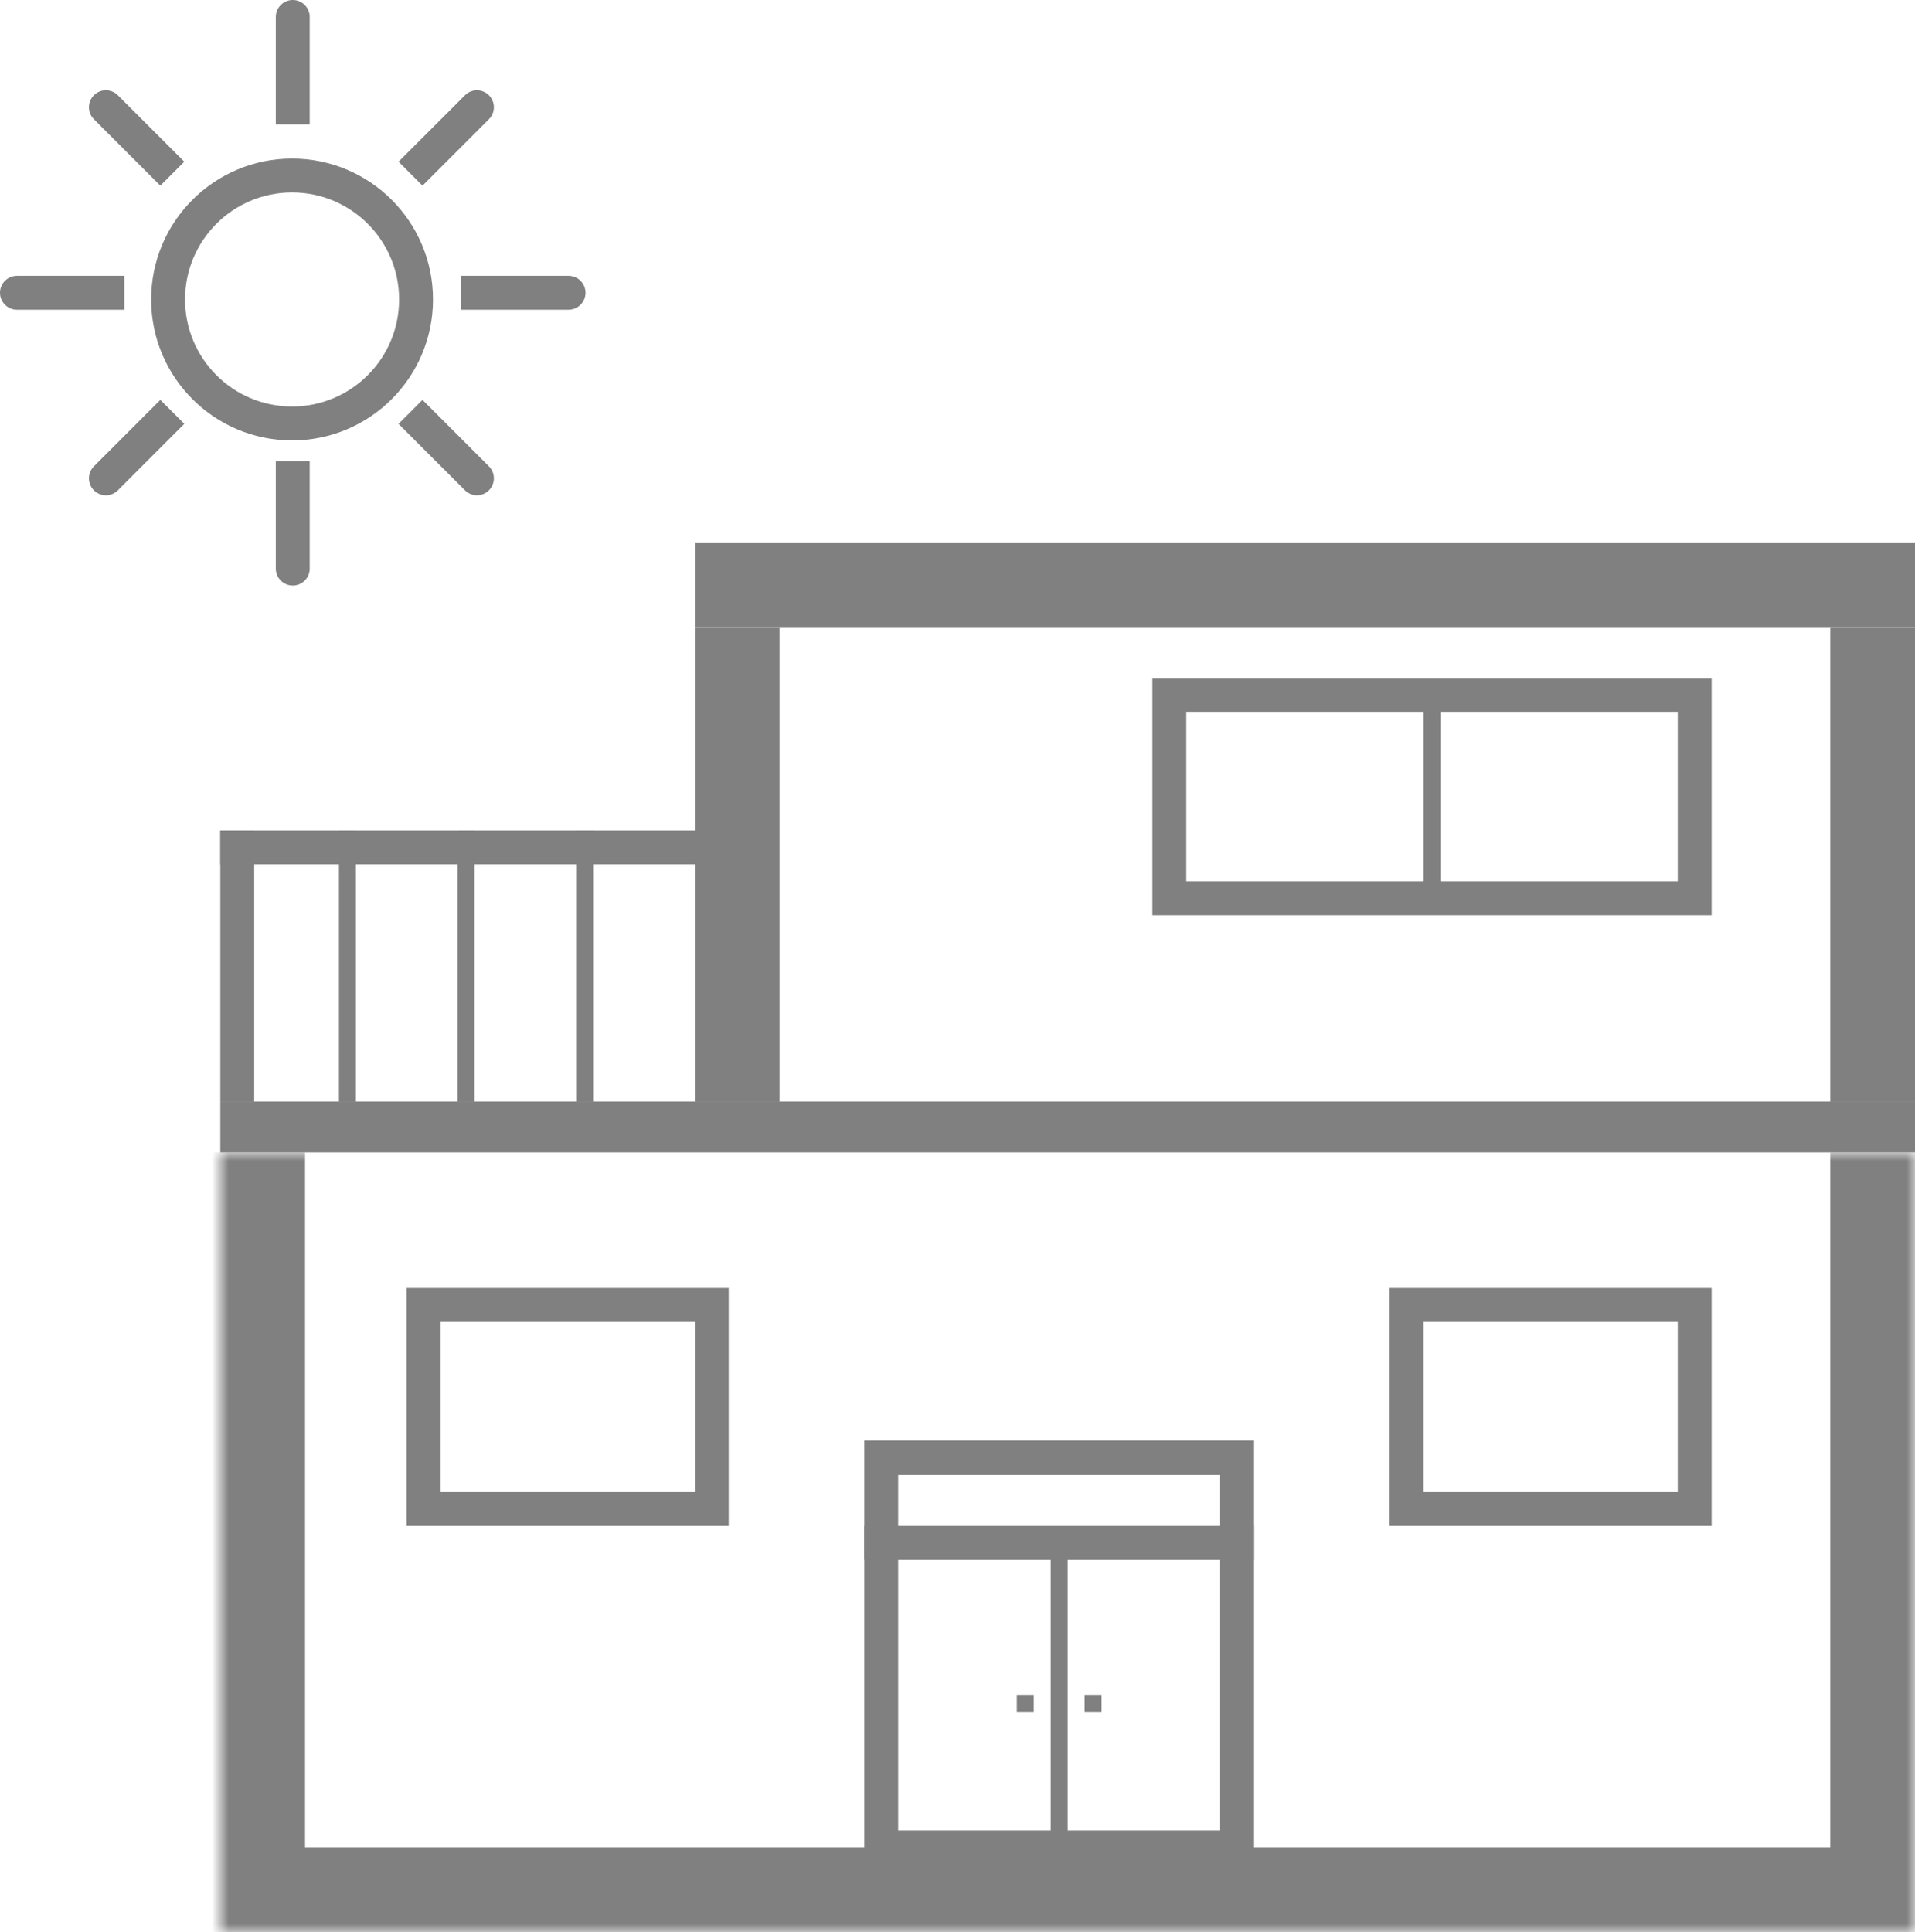 <svg width="113" height="114" viewBox="0 0 113 114" fill="none" xmlns="http://www.w3.org/2000/svg">
<mask id="path-1-inside-1_108_168" fill="white">
<path d="M13 68H113V114H13V68Z"/>
</mask>
<path d="M113 114V119H118V114H113ZM13 114H8V119H13V114ZM108 68V114H118V68H108ZM113 109H13V119H113V109ZM18 114V68H8V114H18Z" fill="#808080" mask="url(#path-1-inside-1_108_168)"/>
<line x1="13" y1="66.5" x2="113" y2="66.5" stroke="#808080" stroke-width="3"/>
<line x1="41" y1="34.5" x2="113" y2="34.5" stroke="#808080" stroke-width="5"/>
<rect x="52" y="91" width="21" height="18" stroke="#808080" stroke-width="2"/>
<rect x="83" y="77" width="17" height="12" stroke="#808080" stroke-width="2"/>
<rect x="69" y="41" width="31" height="12" stroke="#808080" stroke-width="2"/>
<rect x="25" y="77" width="17" height="12" stroke="#808080" stroke-width="2"/>
<rect x="52" y="86" width="21" height="5" stroke="#808080" stroke-width="2"/>
<line x1="62.5" y1="90" x2="62.5" y2="110" stroke="#808080"/>
<line x1="84.5" y1="41" x2="84.5" y2="53" stroke="#808080"/>
<line x1="64.5" y1="100" x2="64.5" y2="101" stroke="#808080"/>
<line x1="60.5" y1="100" x2="60.5" y2="101" stroke="#808080"/>
<line x1="43.5" y1="37" x2="43.5" y2="65" stroke="#808080" stroke-width="5"/>
<line x1="14" y1="49" x2="14" y2="65" stroke="#808080" stroke-width="2"/>
<line x1="20.5" y1="49" x2="20.5" y2="65" stroke="#808080"/>
<line x1="34.5" y1="49" x2="34.5" y2="65" stroke="#808080"/>
<line x1="27.5" y1="49" x2="27.5" y2="65" stroke="#808080"/>
<line x1="13" y1="50" x2="44" y2="50" stroke="#808080" stroke-width="2"/>
<line x1="110.5" y1="37" x2="110.5" y2="65" stroke="#808080" stroke-width="5"/>
<circle cx="17.235" cy="17.671" r="7.316" stroke="#808080" stroke-width="2"/>
<path d="M33.55 18.275C34.102 18.275 34.55 17.827 34.55 17.275C34.55 16.723 34.102 16.275 33.55 16.275V18.275ZM27.214 18.275H33.55V16.275H27.214V18.275Z" fill="#808080"/>
<path d="M1 16.275C0.448 16.275 0 16.723 0 17.275C0 17.827 0.448 18.275 1 18.275V16.275ZM7.336 16.275H1V18.275H7.336V16.275Z" fill="#808080"/>
<path d="M16.275 33.55C16.275 34.103 16.723 34.55 17.275 34.55C17.828 34.55 18.275 34.103 18.275 33.55L16.275 33.55ZM16.275 27.215L16.275 33.55L18.275 33.55L18.275 27.215L16.275 27.215Z" fill="#808080"/>
<path d="M18.275 1C18.275 0.448 17.828 -1.26309e-06 17.275 -1.28723e-06C16.723 -1.31137e-06 16.275 0.448 16.275 1L18.275 1ZM18.275 7.336L18.275 1L16.275 1L16.275 7.336L18.275 7.336Z" fill="#808080"/>
<path d="M27.437 28.93C27.827 29.321 28.46 29.321 28.851 28.93C29.241 28.54 29.241 27.907 28.851 27.516L27.437 28.93ZM23.517 25.011L27.437 28.93L28.851 27.516L24.931 23.596L23.517 25.011Z" fill="#808080"/>
<path d="M6.954 5.62C6.564 5.229 5.93 5.229 5.54 5.62C5.149 6.01 5.149 6.643 5.54 7.034L6.954 5.62ZM10.874 9.54L6.954 5.62L5.54 7.034L9.46 10.954L10.874 9.54Z" fill="#808080"/>
<path d="M28.851 7.034C29.241 6.643 29.241 6.01 28.851 5.62C28.46 5.229 27.827 5.229 27.437 5.62L28.851 7.034ZM24.931 10.954L28.851 7.034L27.437 5.62L23.517 9.54L24.931 10.954Z" fill="#808080"/>
<path d="M5.54 27.516C5.149 27.907 5.149 28.54 5.54 28.931C5.93 29.321 6.564 29.321 6.954 28.931L5.54 27.516ZM9.46 23.596L5.54 27.516L6.954 28.931L10.874 25.011L9.46 23.596Z" fill="#808080"/>
</svg>
